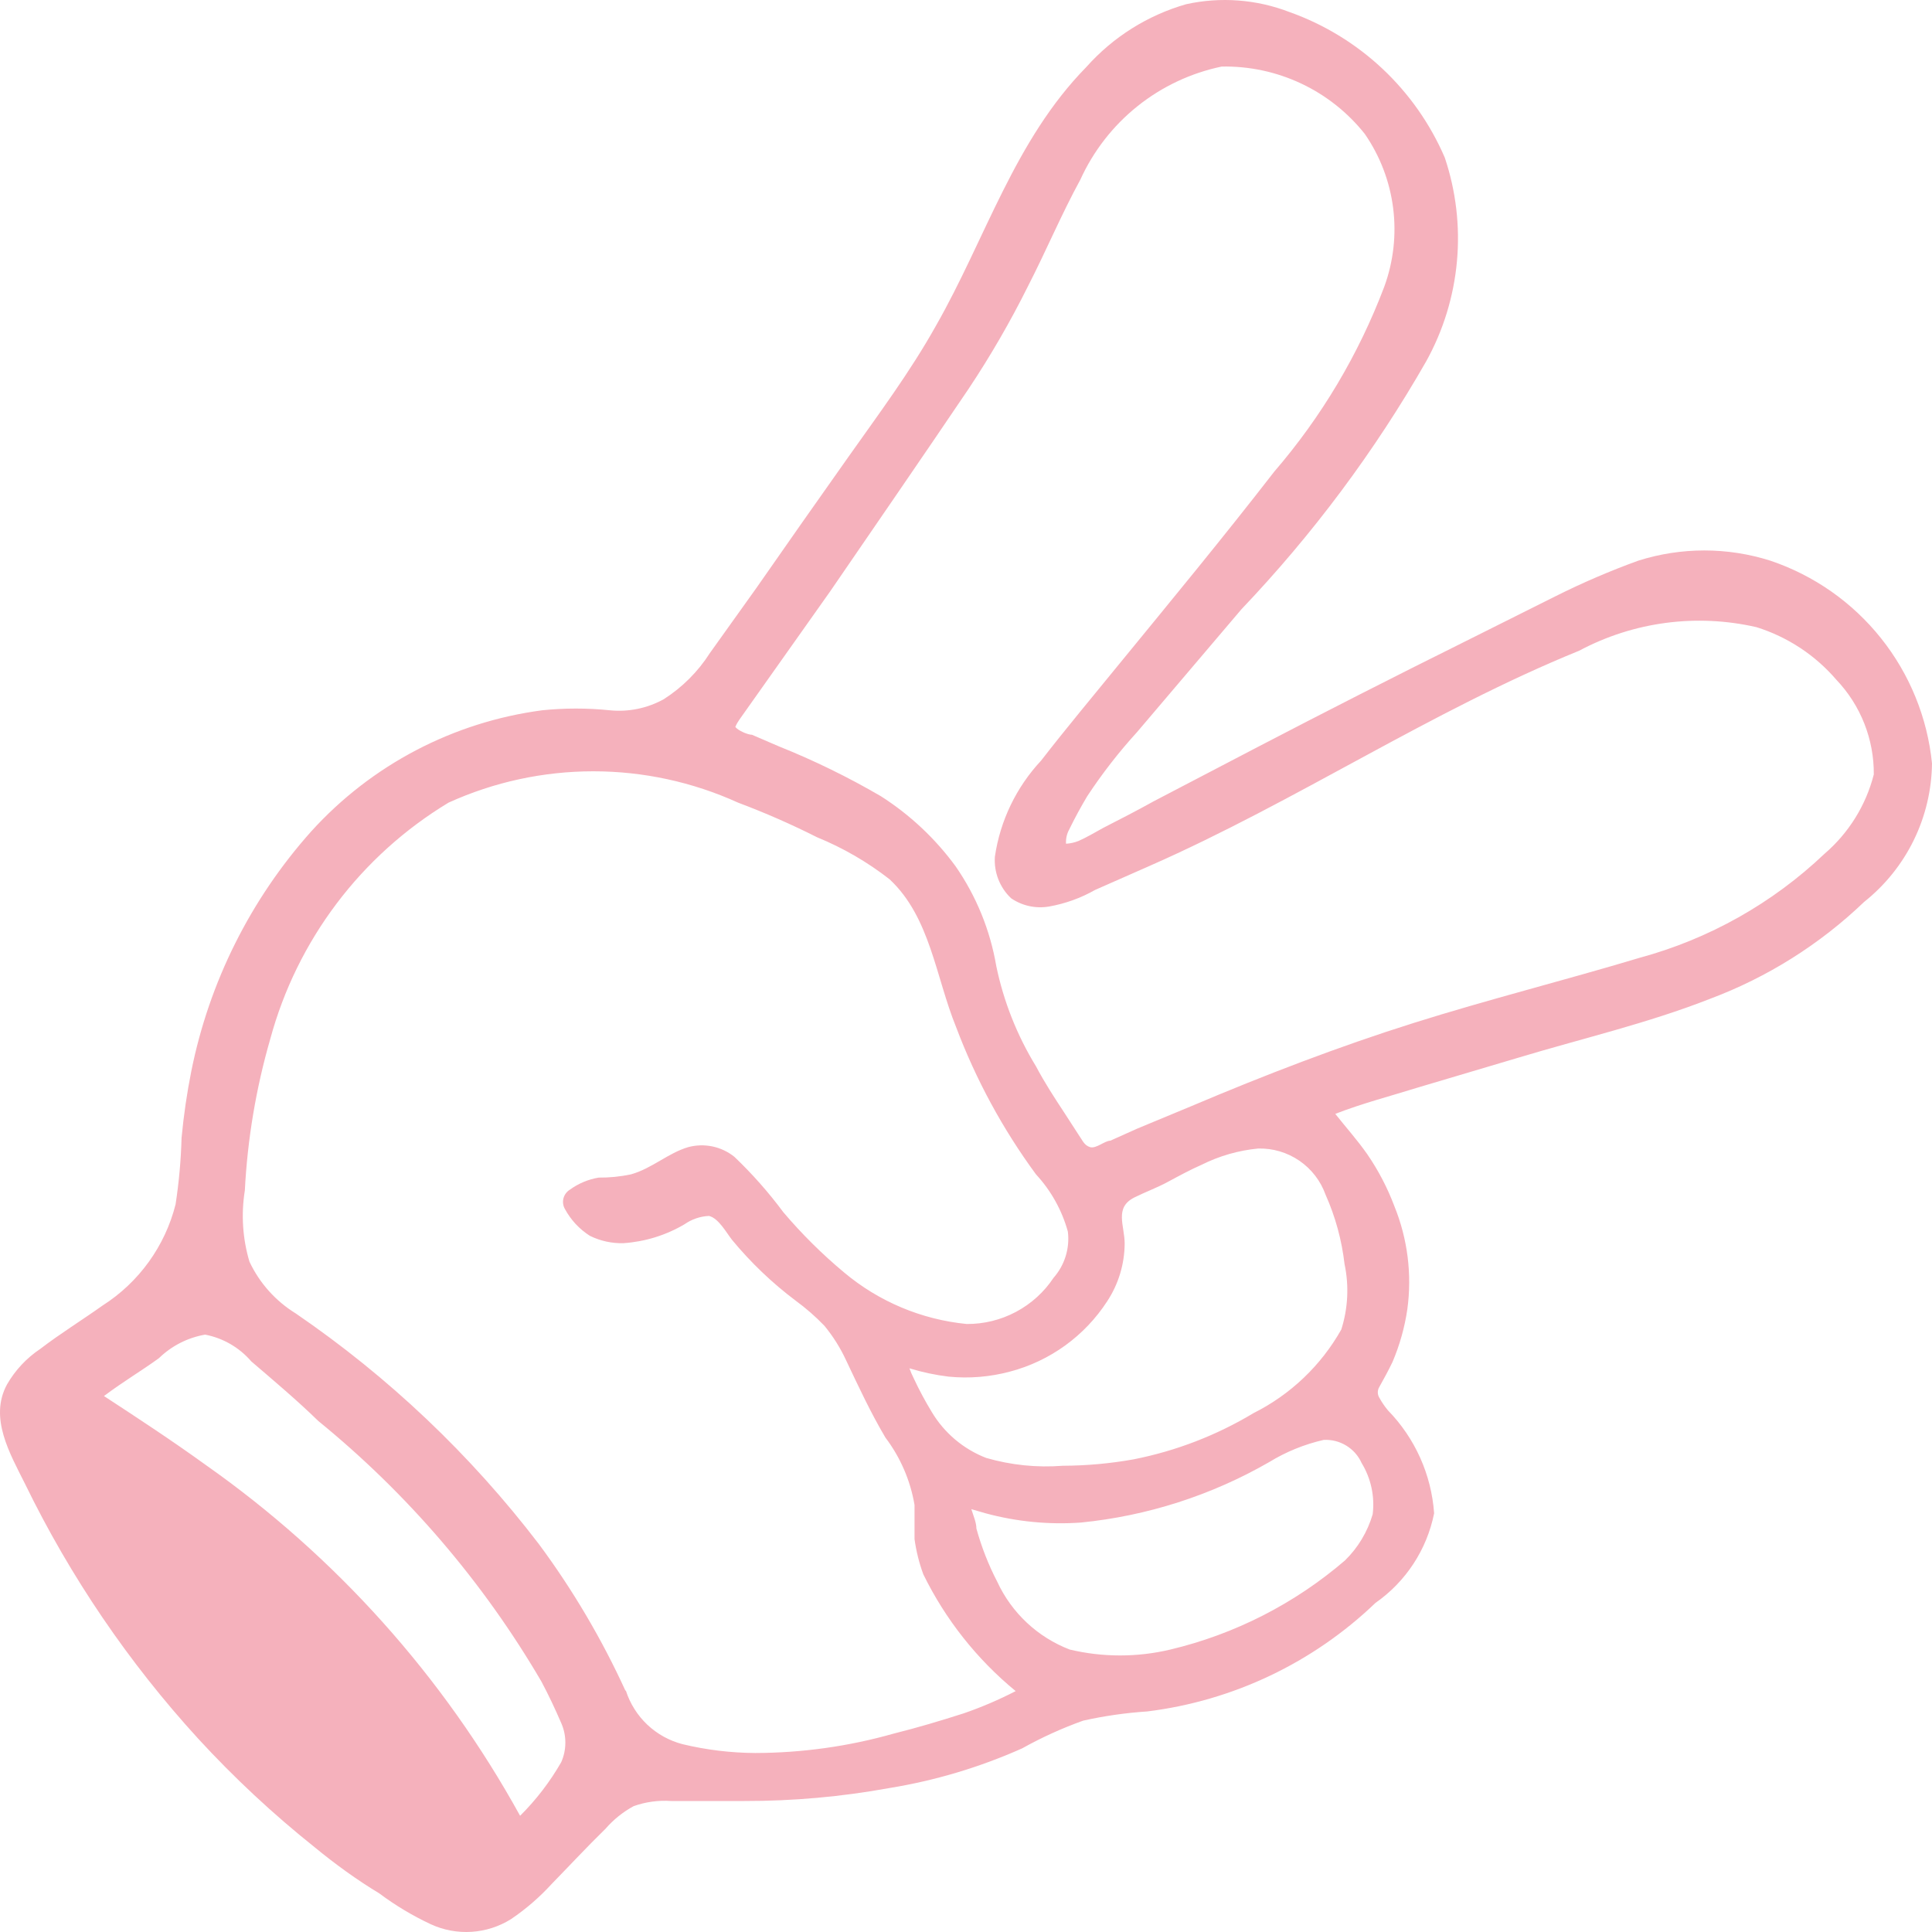 <svg width="80" height="80" viewBox="0 0 80 80" fill="none" xmlns="http://www.w3.org/2000/svg">
<path d="M59.384 62.663C59.271 61.061 58.593 59.55 57.471 58.399C57.333 58.233 57.211 58.054 57.108 57.864C57.071 57.8 57.052 57.728 57.052 57.654C57.052 57.58 57.071 57.507 57.108 57.443C57.299 57.099 57.49 56.755 57.663 56.392C57.959 55.694 58.165 54.962 58.275 54.212C58.472 52.768 58.287 51.298 57.739 49.948C57.452 49.185 57.073 48.459 56.611 47.787C56.209 47.213 55.731 46.678 55.291 46.123C56.419 45.684 57.605 45.378 58.772 45.014L62.826 43.81C65.485 43.007 68.219 42.376 70.801 41.362C73.181 40.471 75.354 39.105 77.189 37.347C78.054 36.659 78.755 35.788 79.242 34.796C79.728 33.803 79.987 32.715 80 31.61C79.809 29.716 79.076 27.917 77.889 26.428C76.702 24.939 75.111 23.824 73.306 23.216C71.527 22.652 69.616 22.652 67.837 23.216C66.668 23.64 65.525 24.131 64.413 24.688L60.589 26.601C57.739 28.015 54.851 29.488 52.097 30.922L47.775 33.178C47.087 33.561 46.379 33.924 45.671 34.287C45.327 34.478 45.002 34.67 44.658 34.823C44.493 34.888 44.319 34.927 44.142 34.937C44.129 34.731 44.175 34.526 44.275 34.345C44.505 33.873 44.754 33.414 45.021 32.968C45.639 32.029 46.33 31.141 47.087 30.31L51.409 25.224C54.364 22.122 56.933 18.675 59.059 14.956C59.765 13.68 60.197 12.272 60.329 10.82C60.461 9.368 60.289 7.905 59.824 6.523C59.224 5.131 58.345 3.878 57.239 2.841C56.133 1.805 54.826 1.008 53.398 0.5C52.033 -0.027 50.543 -0.141 49.114 0.175C47.518 0.633 46.086 1.535 44.983 2.775C41.999 5.816 40.814 9.888 38.748 13.502C37.677 15.415 36.377 17.154 35.134 18.914C33.891 20.673 32.571 22.547 31.309 24.363L29.396 27.04C28.906 27.809 28.253 28.462 27.484 28.953C26.802 29.33 26.022 29.49 25.247 29.411C24.318 29.316 23.383 29.316 22.454 29.411C18.774 29.896 15.385 31.671 12.892 34.421C10.377 37.232 8.66 40.666 7.92 44.364C7.741 45.257 7.607 46.175 7.518 47.118C7.493 48.04 7.41 48.96 7.27 49.871C6.833 51.601 5.752 53.099 4.248 54.059C3.387 54.671 2.488 55.225 1.666 55.856C1.1 56.234 0.628 56.738 0.289 57.329C-0.457 58.705 0.404 60.178 1.035 61.44C2.906 65.284 5.322 68.839 8.207 71.995C9.695 73.614 11.306 75.116 13.026 76.488C13.887 77.196 14.786 77.846 15.704 78.4C16.372 78.9 17.09 79.329 17.845 79.682C18.371 79.923 18.949 80.03 19.526 79.993C20.103 79.956 20.663 79.777 21.154 79.471C21.77 79.055 22.335 78.567 22.837 78.018C23.583 77.253 24.31 76.469 25.075 75.723C25.404 75.344 25.799 75.027 26.241 74.787C26.738 74.611 27.265 74.539 27.79 74.576C28.804 74.576 29.817 74.576 30.831 74.576C32.838 74.579 34.842 74.4 36.817 74.041C38.716 73.733 40.567 73.18 42.325 72.396C43.133 71.945 43.977 71.561 44.849 71.249C45.724 71.053 46.613 70.926 47.508 70.867C51.059 70.427 54.373 68.851 56.955 66.373C58.212 65.496 59.083 64.167 59.384 62.663ZM41.866 37.194C42.324 37.508 42.886 37.631 43.434 37.538C44.106 37.42 44.753 37.187 45.346 36.85L47.603 35.855C53.685 33.178 59.231 29.45 65.389 26.945C67.639 25.745 70.247 25.399 72.733 25.97C74.018 26.372 75.164 27.127 76.041 28.149C77.046 29.206 77.602 30.611 77.59 32.069C77.263 33.35 76.548 34.498 75.544 35.358C73.391 37.405 70.762 38.883 67.894 39.66C64.777 40.597 61.641 41.381 58.542 42.357C55.444 43.332 52.365 44.517 49.343 45.798L47.087 46.735L45.977 47.233C45.748 47.233 45.385 47.577 45.136 47.5C44.888 47.424 44.811 47.194 44.696 47.041L44.065 46.066C43.663 45.454 43.262 44.842 42.898 44.154C42.115 42.876 41.559 41.472 41.254 40.005C41.002 38.521 40.428 37.111 39.571 35.874C38.728 34.721 37.677 33.736 36.473 32.968C35.116 32.177 33.704 31.486 32.246 30.903L31.137 30.425C30.965 30.425 30.563 30.253 30.448 30.1C30.494 29.992 30.552 29.889 30.62 29.794L31.405 28.685L34.369 24.497C36.282 21.705 38.194 18.933 40.106 16.103C41.017 14.735 41.841 13.31 42.573 11.839C43.319 10.386 43.95 8.875 44.734 7.441C45.273 6.255 46.083 5.212 47.1 4.398C48.117 3.584 49.311 3.022 50.587 2.756C51.723 2.734 52.849 2.974 53.877 3.458C54.906 3.942 55.809 4.658 56.515 5.548C57.145 6.462 57.547 7.513 57.687 8.615C57.827 9.716 57.7 10.835 57.318 11.877C56.259 14.672 54.719 17.261 52.767 19.526C50.663 22.241 48.502 24.86 46.341 27.499C45.251 28.838 44.161 30.138 43.109 31.496C42.082 32.596 41.414 33.983 41.196 35.473C41.174 35.791 41.222 36.111 41.338 36.408C41.454 36.706 41.634 36.974 41.866 37.194V37.194ZM40.431 63.294C40.431 63.046 40.297 62.74 40.221 62.491L40.814 62.663C42.097 63.01 43.428 63.139 44.754 63.046C47.503 62.773 50.163 61.919 52.556 60.541C53.253 60.114 54.016 59.804 54.813 59.623C55.14 59.606 55.465 59.688 55.745 59.859C56.025 60.029 56.247 60.28 56.381 60.579C56.769 61.215 56.931 61.963 56.84 62.702C56.628 63.427 56.233 64.086 55.693 64.614V64.614C53.612 66.403 51.133 67.668 48.464 68.304C47.093 68.63 45.665 68.63 44.294 68.304C42.966 67.794 41.889 66.785 41.292 65.493C40.929 64.793 40.641 64.056 40.431 63.294V63.294ZM55.54 55.053C54.7 56.543 53.435 57.748 51.906 58.514C50.378 59.432 48.702 60.079 46.953 60.426C45.981 60.601 44.995 60.69 44.008 60.694C42.938 60.778 41.863 60.667 40.833 60.369C39.888 60.002 39.093 59.329 38.576 58.457C38.302 58.006 38.053 57.54 37.83 57.061C37.764 56.931 37.706 56.797 37.658 56.659C38.189 56.822 38.733 56.937 39.284 57.004C40.138 57.087 40.999 57.016 41.827 56.793C43.481 56.357 44.912 55.321 45.844 53.887C46.312 53.177 46.564 52.347 46.57 51.497C46.57 50.751 46.13 50.005 46.972 49.584C47.431 49.355 47.909 49.183 48.368 48.934C48.827 48.686 49.286 48.437 49.764 48.227C50.494 47.863 51.285 47.636 52.097 47.558C52.705 47.542 53.301 47.719 53.803 48.062C54.304 48.405 54.684 48.898 54.889 49.47C55.295 50.38 55.559 51.348 55.674 52.338C55.865 53.239 55.819 54.175 55.54 55.053V55.053ZM6.581 56.239C7.106 55.728 7.772 55.389 8.494 55.264C9.238 55.407 9.912 55.798 10.406 56.373C11.343 57.176 12.318 57.998 13.179 58.839C16.878 61.853 20.007 65.505 22.416 69.624C22.722 70.197 22.99 70.771 23.238 71.345C23.352 71.601 23.41 71.877 23.41 72.157C23.41 72.437 23.352 72.714 23.238 72.97C22.772 73.782 22.2 74.528 21.536 75.188C18.357 69.417 13.903 64.447 8.513 60.656C7.136 59.661 5.739 58.744 4.305 57.807C5.147 57.176 5.873 56.755 6.581 56.239V56.239ZM25.897 70.006C24.918 67.867 23.72 65.836 22.32 63.945C19.491 60.242 16.089 57.014 12.242 54.384C11.41 53.871 10.745 53.127 10.329 52.242C10.045 51.288 9.98 50.281 10.138 49.298C10.247 47.174 10.6 45.069 11.19 43.026C12.298 38.934 14.943 35.427 18.572 33.236C20.455 32.38 22.5 31.938 24.568 31.938C26.636 31.938 28.68 32.38 30.563 33.236C31.678 33.655 32.77 34.133 33.834 34.67C34.909 35.109 35.92 35.695 36.836 36.41C38.519 37.978 38.748 40.464 39.59 42.529C40.409 44.703 41.523 46.756 42.898 48.628C43.522 49.302 43.974 50.115 44.218 50.999C44.26 51.342 44.228 51.689 44.126 52.019C44.024 52.348 43.853 52.653 43.625 52.912C43.232 53.504 42.697 53.988 42.069 54.322C41.442 54.656 40.741 54.828 40.03 54.824C38.157 54.64 36.383 53.894 34.943 52.682C34.038 51.927 33.2 51.095 32.437 50.196C31.828 49.375 31.15 48.608 30.41 47.902C30.145 47.689 29.834 47.542 29.502 47.472C29.17 47.403 28.826 47.412 28.498 47.5C27.656 47.749 27.006 48.38 26.126 48.628C25.686 48.721 25.237 48.766 24.788 48.762C24.359 48.834 23.953 49.004 23.602 49.259C23.469 49.339 23.372 49.468 23.332 49.618C23.293 49.768 23.314 49.928 23.392 50.062C23.636 50.514 23.991 50.896 24.424 51.172C24.858 51.386 25.337 51.491 25.82 51.477C26.711 51.416 27.576 51.148 28.345 50.694C28.643 50.485 28.995 50.365 29.358 50.349C29.76 50.445 30.085 51.057 30.315 51.344C31.087 52.278 31.966 53.119 32.935 53.849C33.366 54.163 33.769 54.515 34.139 54.9C34.499 55.338 34.801 55.82 35.038 56.334C35.555 57.424 36.052 58.495 36.664 59.528C37.284 60.348 37.698 61.305 37.869 62.319C37.869 62.797 37.869 63.275 37.869 63.734C37.938 64.23 38.059 64.718 38.232 65.188C39.146 67.055 40.45 68.705 42.057 70.025C41.365 70.382 40.65 70.688 39.915 70.943C38.959 71.249 38.003 71.536 37.008 71.784C35.142 72.314 33.211 72.584 31.271 72.588C30.259 72.582 29.252 72.46 28.268 72.224C27.721 72.083 27.218 71.806 26.806 71.418C26.395 71.03 26.089 70.544 25.916 70.006H25.897Z" fill="#F5B1BC"/>
</svg>
